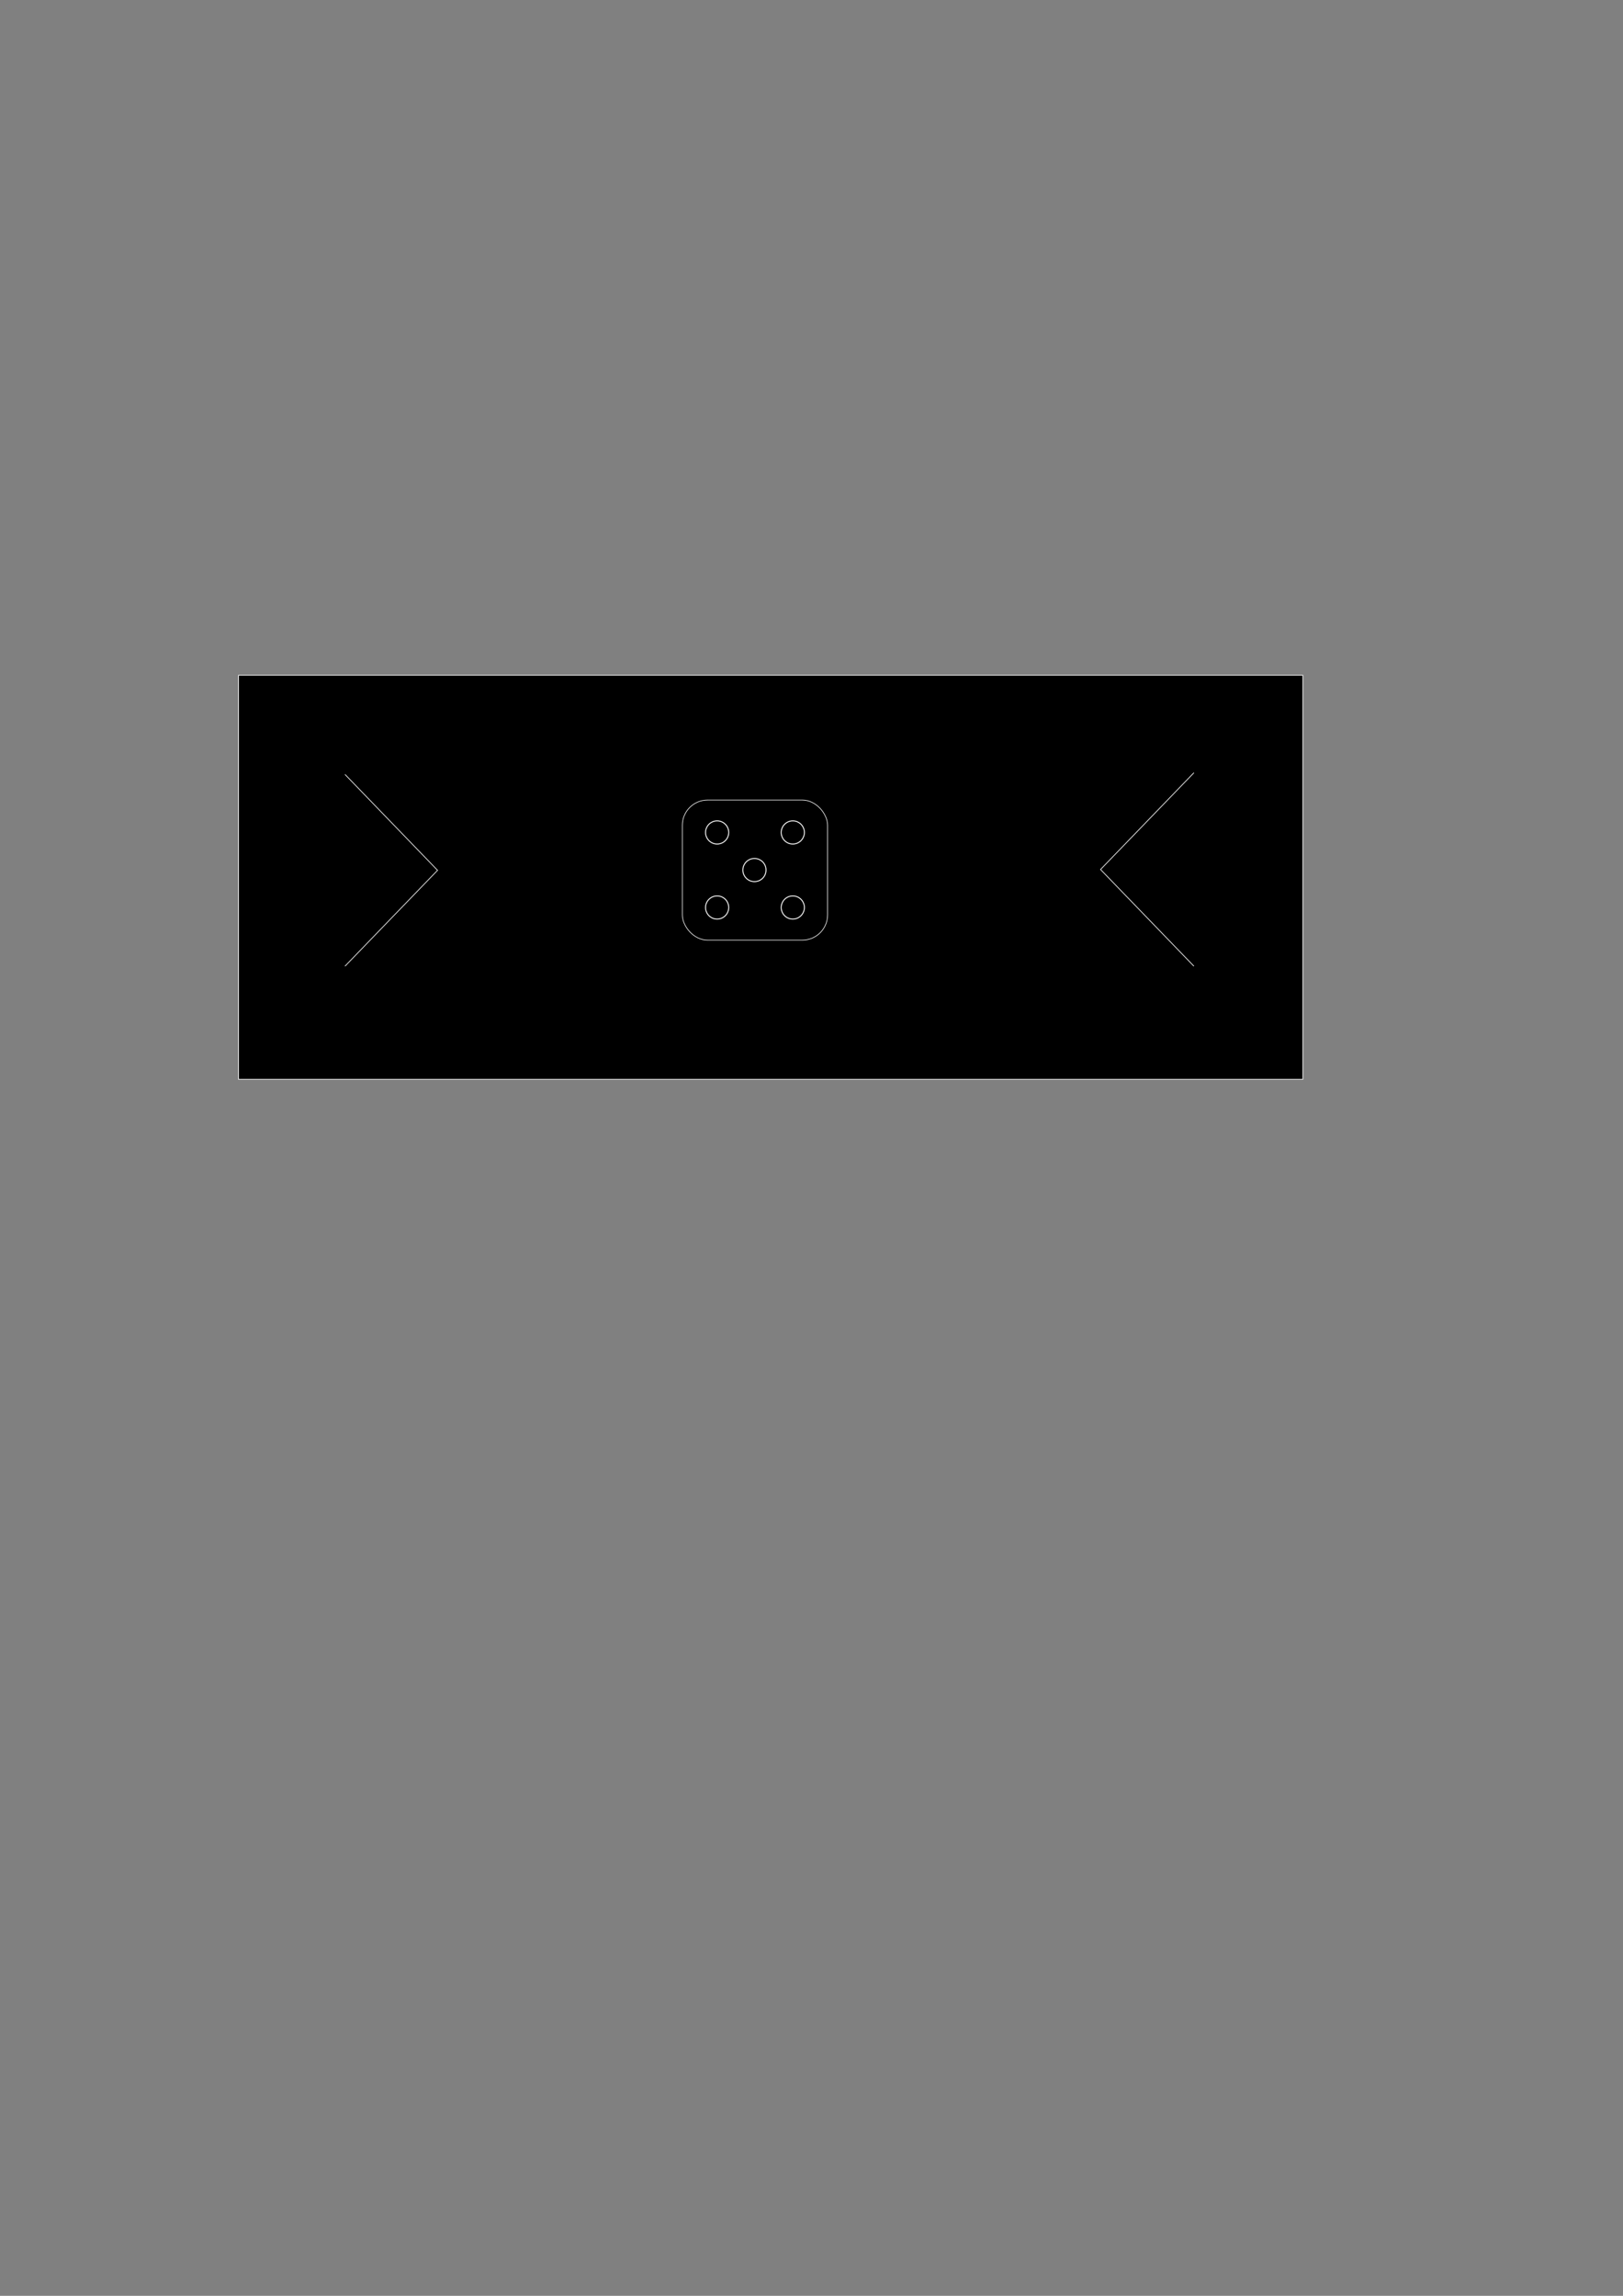 <?xml version="1.0" encoding="UTF-8" standalone="no"?>
<!-- Created with Inkscape (http://www.inkscape.org/) -->

<svg
   width="210mm"
   height="297mm"
   viewBox="0 0 210 297"
   version="1.1"
   id="svg5"
   inkscape:version="1.2.2 (b0a8486541, 2022-12-01)"
   sodipodi:docname="ui.svg"
   xmlns:inkscape="http://www.inkscape.org/namespaces/inkscape"
   xmlns:sodipodi="http://sodipodi.sourceforge.net/DTD/sodipodi-0.dtd"
   xmlns="http://www.w3.org/2000/svg"
   xmlns:svg="http://www.w3.org/2000/svg">
  <rect x="0" y="0" width="210" height="297" fill="#808080" stroke="none"/>
  <sodipodi:namedview
     id="namedview7"
     pagecolor="#ffffff"
     bordercolor="#000000"
     borderopacity="0.25"
     inkscape:showpageshadow="2"
     inkscape:pageopacity="0.0"
     inkscape:pagecheckerboard="0"
     inkscape:deskcolor="#d1d1d1"
     inkscape:document-units="mm"
     showgrid="false"
     inkscape:zoom="2.3910494"
     inkscape:cx="301.95947"
     inkscape:cy="411.7439"
     inkscape:window-width="1499"
     inkscape:window-height="880"
     inkscape:window-x="26"
     inkscape:window-y="23"
     inkscape:window-maximized="0"
     inkscape:current-layer="layer1"
     showguides="true" />
  <defs
     id="defs2" />
  <g
     inkscape:label="Layer 1"
     inkscape:groupmode="layer"
     id="layer1">
    <rect
       style="fill:#000000;stroke:#ffffff;stroke-width:0.091;stroke-dasharray:none"
       id="rect2028"
       width="137.711"
       height="52.267"
       x="30.865"
       y="87.359" />
    <path
       style="fill:none;stroke:#ffffff;stroke-width:0.091;stroke-dasharray:none"
       d="m 44.638,100.184 11.976,12.404 -11.976,12.404"
       id="path219"
       sodipodi:nodetypes="ccc"
       inkscape:export-filename="right.svg"
       inkscape:export-xdpi="96"
       inkscape:export-ydpi="96" />
    <path
       style="fill:none;stroke:#ffffff;stroke-width:0.092"
       d="M 154.478,99.97 142.399,112.481 154.478,124.991"
       id="path594"
       sodipodi:nodetypes="ccc"
       inkscape:export-filename="left.svg"
       inkscape:export-xdpi="96"
       inkscape:export-ydpi="96" />
    <circle
       style="fill:none;stroke:#ffffff;stroke-width:0.122;stroke-dasharray:none;stroke-dashoffset:0"
       id="circle1943"
       cx="92.791"
       cy="107.692"
       r="1.498"
       inkscape:export-filename="shuffle.svg"
       inkscape:export-xdpi="96"
       inkscape:export-ydpi="96" />
    <rect
       style="fill:none;stroke:#ffffff;stroke-width:0.082;stroke-dasharray:none"
       id="rect2337"
       width="18.793"
       height="18.121"
       x="88.288"
       y="103.5"
       ry="3.267" />
    <circle
       style="fill:none;stroke:#ffffff;stroke-width:0.122;stroke-dasharray:none;stroke-dashoffset:0"
       id="circle2395"
       cx="92.791"
       cy="117.399"
       r="1.498" />
    <circle
       style="fill:none;stroke:#ffffff;stroke-width:0.122;stroke-dasharray:none;stroke-dashoffset:0"
       id="circle2397"
       cx="102.58"
       cy="107.692"
       r="1.498" />
    <circle
       style="fill:none;stroke:#ffffff;stroke-width:0.122;stroke-dasharray:none;stroke-dashoffset:0"
       id="circle2399"
       cx="102.58"
       cy="117.399"
       r="1.498" />
    <circle
       style="fill:none;stroke:#ffffff;stroke-width:0.122;stroke-dasharray:none;stroke-dashoffset:0"
       id="circle2401"
       cx="97.619"
       cy="112.555"
       r="1.498" />
  </g>
</svg>
